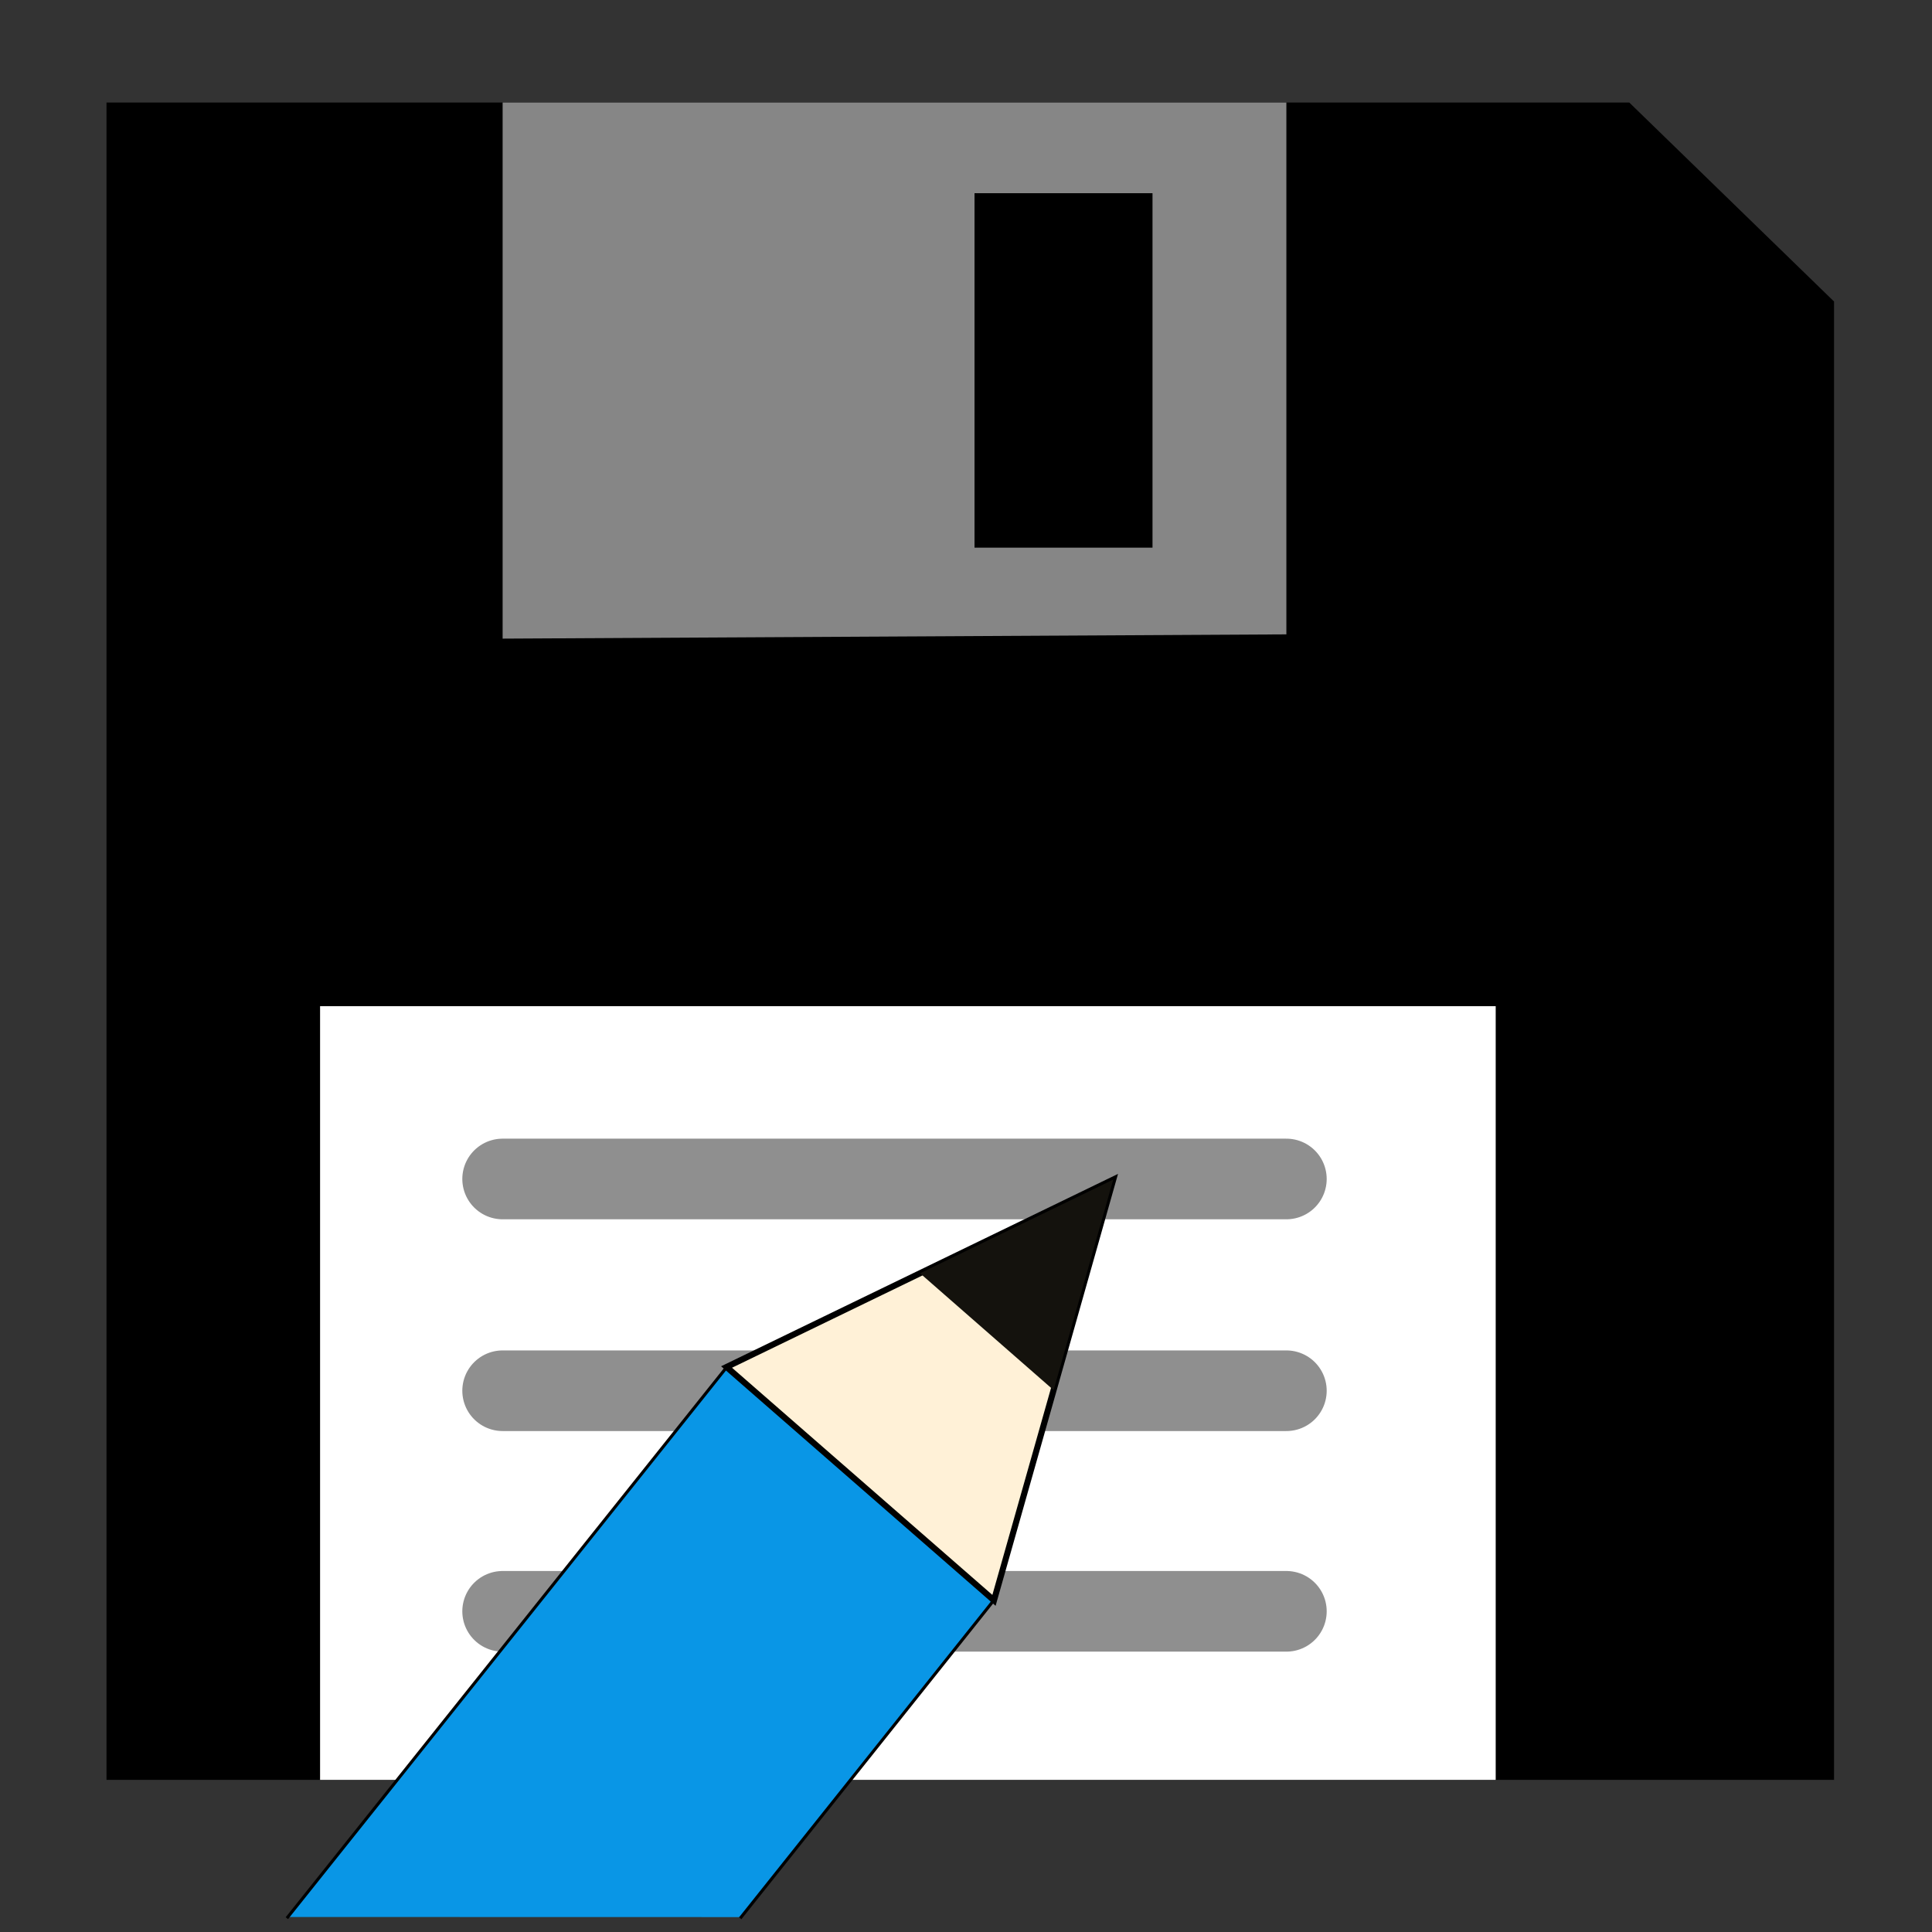<?xml version="1.0" encoding="UTF-8" standalone="no"?>
<!-- Created with Inkscape (http://www.inkscape.org/) -->

<svg
   xmlns:dc="http://purl.org/dc/elements/1.1/"
   xmlns:cc="http://creativecommons.org/ns#"
   xmlns:rdf="http://www.w3.org/1999/02/22-rdf-syntax-ns#"
   xmlns:svg="http://www.w3.org/2000/svg"
   xmlns="http://www.w3.org/2000/svg"
   xmlns:sodipodi="http://sodipodi.sourceforge.net/DTD/sodipodi-0.dtd"
   xmlns:inkscape="http://www.inkscape.org/namespaces/inkscape"
   width="24"
   height="24"
   viewBox="0 0 6.35 6.35"
   version="1.1"
   id="svg2262"
   inkscape:version="0.92.5 (2060ec1f9f, 2020-04-08)"
   sodipodi:docname="saveAs.svg">
  <rect x="0" y="0" width="6.35" height="6.35" fill="#333333" stroke="none"/>
  <defs
     id="defs2256" />
  <sodipodi:namedview
     id="base"
     pagecolor="#ffffff"
     bordercolor="#666666"
     borderopacity="1.0"
     inkscape:pageopacity="0.0"
     inkscape:pageshadow="2"
     inkscape:zoom="15.839192"
     inkscape:cx="7.4071332"
     inkscape:cy="11.373525"
     inkscape:document-units="mm"
     inkscape:current-layer="layer1"
     showgrid="false"
     units="px"
     inkscape:snap-bbox="true"
     inkscape:snap-bbox-edge-midpoints="true"
     inkscape:bbox-nodes="true"
     showguides="true"
     inkscape:guide-bbox="true"
     inkscape:window-width="1920"
     inkscape:window-height="1015"
     inkscape:window-x="1920"
     inkscape:window-y="0"
     inkscape:window-maximized="1" />
  <g
     inkscape:label="Calque 1"
     inkscape:groupmode="layer"
     id="layer1"
     transform="translate(0,-290.65)">
    <path
       style="fill:#000000;fill-opacity:1;stroke:#000000;stroke-width:0;stroke-linecap:butt;stroke-linejoin:miter;stroke-miterlimit:4;stroke-dasharray:none;stroke-opacity:1"
       d="M 0.35,290.987 H 5.355 l 0.673,0.654 V 296.5 H 0.35 Z"
       id="path2835"
       inkscape:connector-curvature="0"
       sodipodi:nodetypes="cccccc" />
    <path
       style="fill:#868686;fill-opacity:1;stroke:#000000;stroke-width:0;stroke-linecap:butt;stroke-linejoin:miter;stroke-miterlimit:4;stroke-dasharray:none;stroke-opacity:1"
       d="m 1.652,290.987 v 1.762 l 2.576,-0.014 v -1.748 z m 1.551,0.298 h 0.585 v 1.165 h -0.585 z"
       id="path2843"
       inkscape:connector-curvature="0" />
    <path
       style="fill:#ffffff;fill-opacity:1;stroke:#000000;stroke-width:0;stroke-linecap:butt;stroke-linejoin:miter;stroke-miterlimit:4;stroke-dasharray:none;stroke-opacity:1"
       d="m 1.052,296.5 v -2.543 H 4.916 V 296.5 Z"
       id="path2862"
       inkscape:connector-curvature="0" />
    <path
       style="fill:none;stroke:#8f8f8f;stroke-width:0.265;stroke-linecap:round;stroke-linejoin:miter;stroke-miterlimit:4;stroke-dasharray:none;stroke-opacity:1"
       d="M 1.652,295.946 H 4.228"
       id="path2870"
       inkscape:connector-curvature="0" />
    <path
       style="fill:none;stroke:#8f8f8f;stroke-width:0.265;stroke-linecap:round;stroke-linejoin:miter;stroke-miterlimit:4;stroke-dasharray:none;stroke-opacity:1"
       d="M 1.652,295.221 H 4.228"
       id="path2872"
       inkscape:connector-curvature="0" />
    <path
       style="fill:none;stroke:#8f8f8f;stroke-width:0.265;stroke-linecap:round;stroke-linejoin:miter;stroke-miterlimit:4;stroke-dasharray:none;stroke-opacity:1"
       d="M 1.652,294.525 H 4.228"
       id="path2874"
       inkscape:connector-curvature="0" />
    <path
       style="opacity:1;fill:#0996e6;fill-opacity:1;fill-rule:nonzero;stroke:#000000;stroke-width:0.01;stroke-linecap:square;stroke-linejoin:miter;stroke-miterlimit:0;stroke-dasharray:none;stroke-dashoffset:0;stroke-opacity:1;paint-order:fill markers stroke"
       d="m 2.436,296.951 0.823,-1.032 c 0.004,-0.005 0.002,-0.013 -0.003,-0.018 v 0 L 2.399,295.152 c -0.006,-0.005 -0.013,-0.005 -0.017,-3.2e-4 l -1.436,1.799"
       id="path3028"
       inkscape:connector-curvature="0" />
    <path
       style="fill:#fff1d7;fill-opacity:1;stroke:#000000;stroke-width:0.02;stroke-linecap:butt;stroke-linejoin:miter;stroke-miterlimit:4;stroke-dasharray:none;stroke-opacity:1"
       d="m 3.267,295.91 0.392,-1.383 -1.271,0.616 z"
       id="path871"
       inkscape:connector-curvature="0"
       sodipodi:nodetypes="cccc" />
    <path
       style="fill:#14120d;fill-opacity:1;stroke:none;stroke-width:0.265px;stroke-linecap:butt;stroke-linejoin:miter;stroke-opacity:1"
       d="M 3.463,295.219 3.024,294.835 3.659,294.527 Z"
       id="path873"
       inkscape:connector-curvature="0"
       sodipodi:nodetypes="cccc" />
  </g>
</svg>
